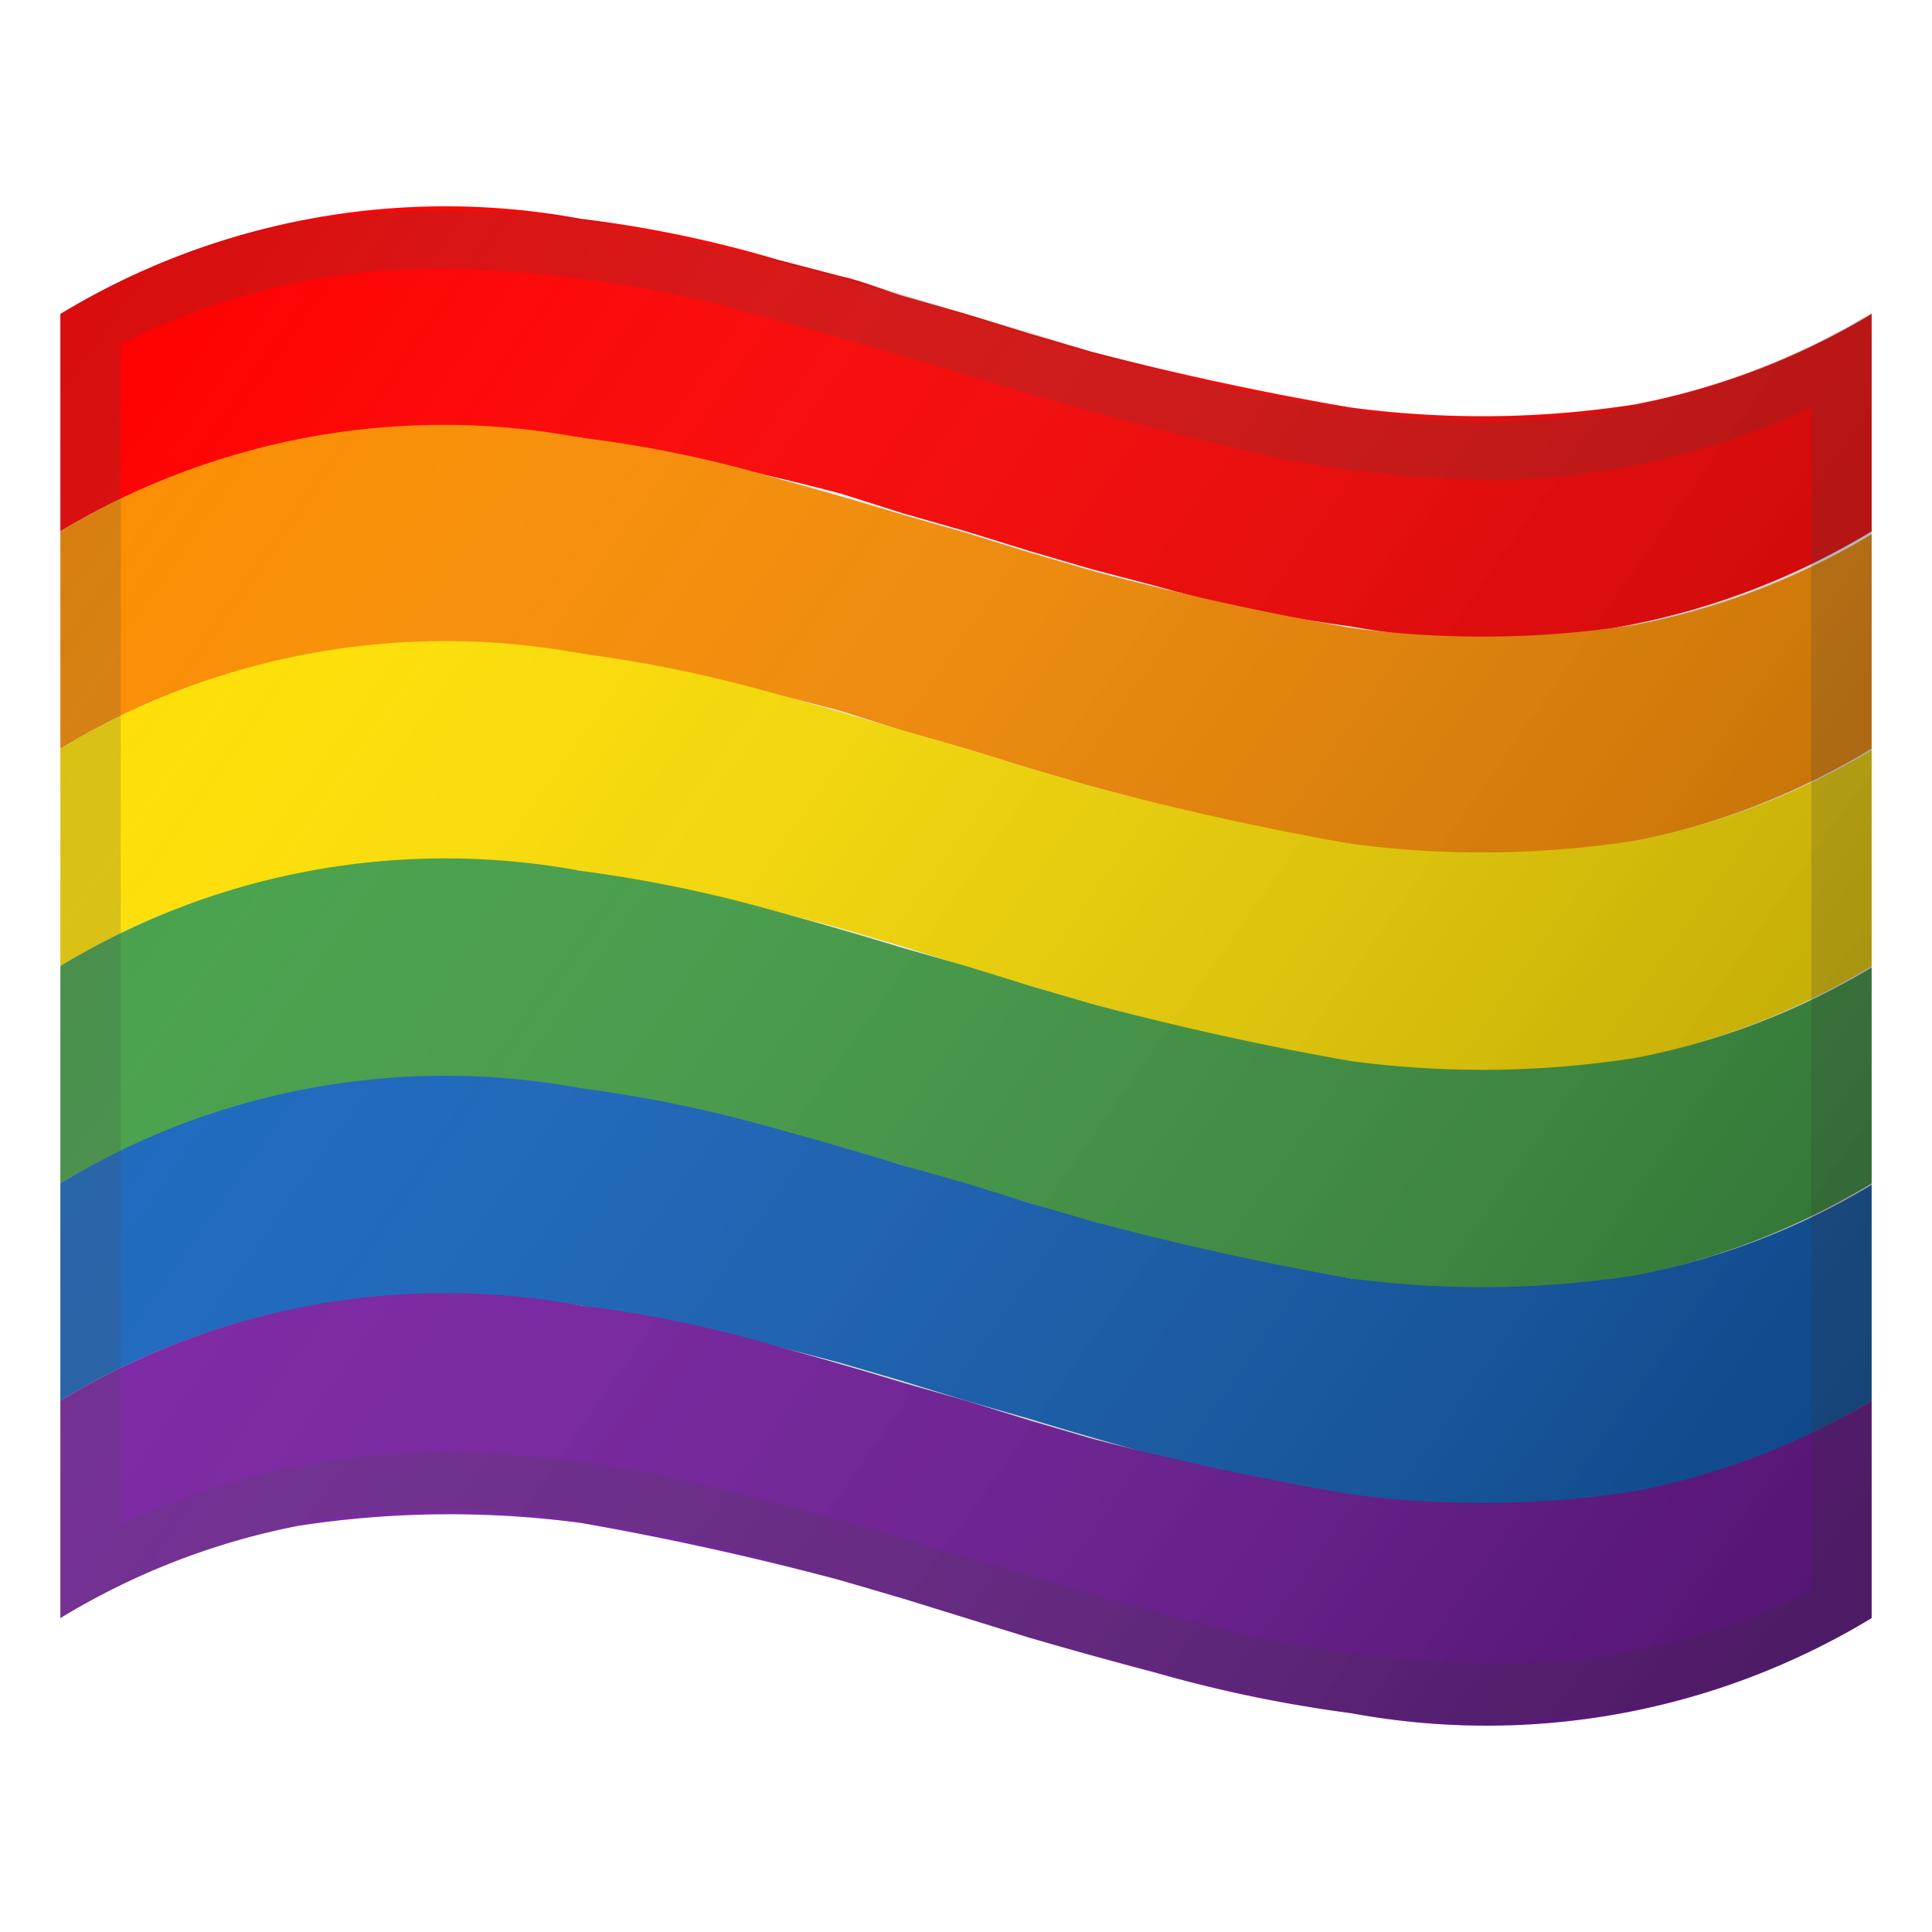 <svg viewBox="0 0 128 128" xmlns="http://www.w3.org/2000/svg"><linearGradient id="a" x1="-153" x2="-85.9" y1="-607.8" y2="-607.8" gradientUnits="userSpaceOnUse"><stop stop-color="#fff" stop-opacity="0" offset="0"/><stop stop-opacity=".3" offset=".3"/><stop offset=".5"/><stop stop-opacity=".2" offset=".8"/><stop stop-color="#fff" stop-opacity="0" offset="1"/></linearGradient><path fill="url(#a)" opacity=".2" d="M-153-651.8h67.1v87.9H-153z"/><path d="M124 35.2a49.2 49.2 0 0 1-34.5 6.3 89.7 89.7 0 0 1-13-2.7l-4.2-1.1-4.1-1.2-4.2-1.3-4.2-1.2-4.1-1.3A201 201 0 0 0 38.5 29a65.9 65.9 0 0 0-18.8.2 48 48 0 0 0-15.7 6V20.8a49.2 49.2 0 0 1 34.5-6.3 79.1 79.1 0 0 1 13 2.7l4.2 1.1c1.4.3 2.8.9 4.1 1.3l4.2 1.2 4.2 1.3 4.1 1.2A201 201 0 0 0 89.5 27a65.9 65.9 0 0 0 18.8-.2 48 48 0 0 0 15.7-6v14.3z" fill="red"/><path d="M124 49.6a49.2 49.2 0 0 1-34.5 6.3 89.7 89.7 0 0 1-13-2.7l-4.2-1.1-4.1-1.2-4.2-1.3-4.2-1.2-4.1-1.3a201 201 0 0 0-17.2-3.8 65.9 65.9 0 0 0-18.8.2A48 48 0 0 0 4 49.6V35.2A49.2 49.2 0 0 1 38.5 29a79.1 79.1 0 0 1 13 2.7 289.5 289.5 0 0 1 8.3 2.4l4.2 1.2 4.2 1.3 4.1 1.2a201 201 0 0 0 17.2 3.8 65.9 65.9 0 0 0 18.8-.2 48 48 0 0 0 15.7-6v14.3z" fill="#FB8D00"/><path d="M124 64a49.2 49.2 0 0 1-34.5 6.3 89.7 89.7 0 0 1-13-2.7l-4.2-1.1a413.6 413.6 0 0 1-12.5-3.8l-4.1-1.2a201 201 0 0 0-17.2-3.8 65.9 65.9 0 0 0-18.8.2A48 48 0 0 0 4 64V49.6a49.2 49.2 0 0 1 34.5-6.3 89.7 89.7 0 0 1 13 2.7 289.5 289.5 0 0 1 8.3 2.4l4.2 1.2 4.2 1.3 4.1 1.2a201 201 0 0 0 17.2 3.8 65.9 65.9 0 0 0 18.8-.2 48 48 0 0 0 15.7-6V64z" fill="#FFE000"/><path d="M124 78.4a49.2 49.2 0 0 1-34.5 6.3 89.7 89.7 0 0 1-13-2.7l-4.2-1-4.1-1.3-4.2-1.2-4.2-1.3-4.1-1.2a201 201 0 0 0-17.2-3.8 65.9 65.9 0 0 0-18.8.2 48 48 0 0 0-15.7 6V64a49.2 49.2 0 0 1 34.5-6.3 89.7 89.7 0 0 1 13 2.7 289.5 289.5 0 0 1 8.3 2.4L64 64l4.2 1.3 4.1 1.2a201 201 0 0 0 17.2 3.8 65.9 65.9 0 0 0 18.8-.2 48 48 0 0 0 15.7-6v14.3z" fill="#43A047"/><path d="M124 92.8a49.2 49.2 0 0 1-34.5 6.3 89.7 89.7 0 0 1-13-2.7 289.5 289.5 0 0 1-8.3-2.4L64 92.8l-4.2-1.3-4.1-1.2a201 201 0 0 0-17.2-3.8 65.9 65.9 0 0 0-18.8.2A48.5 48.5 0 0 0 4 92.8V78.4a49.2 49.2 0 0 1 34.5-6.3 89.7 89.7 0 0 1 13 2.7 289.5 289.5 0 0 1 8.3 2.4l4.2 1.2 4.2 1.3 4.1 1.2a201 201 0 0 0 17.2 3.8 65.9 65.9 0 0 0 18.8-.2 48 48 0 0 0 15.7-6v14.3z" fill="#1565C0"/><path d="M124 107.2a49.2 49.2 0 0 1-34.5 6.3 89.7 89.7 0 0 1-13-2.7 329 329 0 0 1-8.3-2.3l-4.2-1.3-4.2-1.3-4.1-1.2a201 201 0 0 0-17.2-3.8 65.9 65.9 0 0 0-18.8.2A48 48 0 0 0 4 107.2V92.8a49.2 49.2 0 0 1 34.5-6.3 79.1 79.1 0 0 1 13 2.7 289.5 289.5 0 0 1 8.3 2.4l4.2 1.2 4.2 1.3 4.1 1.2A201 201 0 0 0 89.5 99a65.9 65.9 0 0 0 18.8-.2 48.5 48.5 0 0 0 15.7-6v14.3z" fill="#7A1FA6"/><path d="M120 27v78.4a47 47 0 0 1-25.5 4.6 76.5 76.5 0 0 1-17.8-3.2 190 190 0 0 1-8.5-2.4l-4.2-1.2-4.2-1.3-4.2-1.2a238.9 238.9 0 0 0-13-3.2 82.3 82.3 0 0 0-13.8-1.3A51.2 51.2 0 0 0 8 101V22.8A47 47 0 0 1 33.5 18a76.5 76.5 0 0 1 17.8 3.2 190 190 0 0 1 8.5 2.4l4.2 1.2 4.2 1.3a292.8 292.8 0 0 0 17.2 4.4 82.3 82.3 0 0 0 13.9 1.3A51.2 51.2 0 0 0 120 27m4-6.2a49.2 49.2 0 0 1-34.5 6.3 89.7 89.7 0 0 1-13-2.7l-4.2-1.1-4.1-1.3-4.2-1.2-4.2-1.3-4.1-1.2a201 201 0 0 0-17.2-3.8 65.9 65.9 0 0 0-18.8.2A48 48 0 0 0 4 20.8v86.4a49.2 49.2 0 0 1 34.5-6.4 89.7 89.7 0 0 1 13 2.7 289.5 289.5 0 0 1 16.7 5l4.1 1.1a201 201 0 0 0 17.2 3.9 65.9 65.9 0 0 0 18.8-.3 48 48 0 0 0 15.7-6V20.8z" fill="#424242" opacity=".2"/><linearGradient id="b" x1="5.4" x2="122.4" y1="22.7" y2="105.2" gradientUnits="userSpaceOnUse"><stop stop-color="#fff" stop-opacity="0" offset="0"/><stop stop-color="#C8C8C8" stop-opacity=".2" offset=".2"/><stop stop-color="#828282" stop-opacity=".4" offset=".4"/><stop stop-color="#4A4A4A" stop-opacity=".6" offset=".6"/><stop stop-color="#222" stop-opacity=".8" offset=".8"/><stop stop-color="#090909" stop-opacity=".9" offset=".9"/><stop offset="1"/></linearGradient><path d="M124 107.2a49.2 49.2 0 0 1-34.5 6.3 89.7 89.7 0 0 1-13-2.7 329 329 0 0 1-8.3-2.3l-4.2-1.3-4.2-1.3-4.1-1.2a201 201 0 0 0-17.2-3.8 65.9 65.9 0 0 0-18.8.2A48 48 0 0 0 4 107.2V20.9a49.2 49.2 0 0 1 34.5-6.3 79.1 79.1 0 0 1 13 2.7l4.2 1.1a413.6 413.6 0 0 1 12.5 3.8l4.1 1.2A201 201 0 0 0 89.5 27a65.9 65.9 0 0 0 18.8-.2 48 48 0 0 0 15.7-6.1v86.5z" fill="url(#b)" opacity=".3"/></svg>
